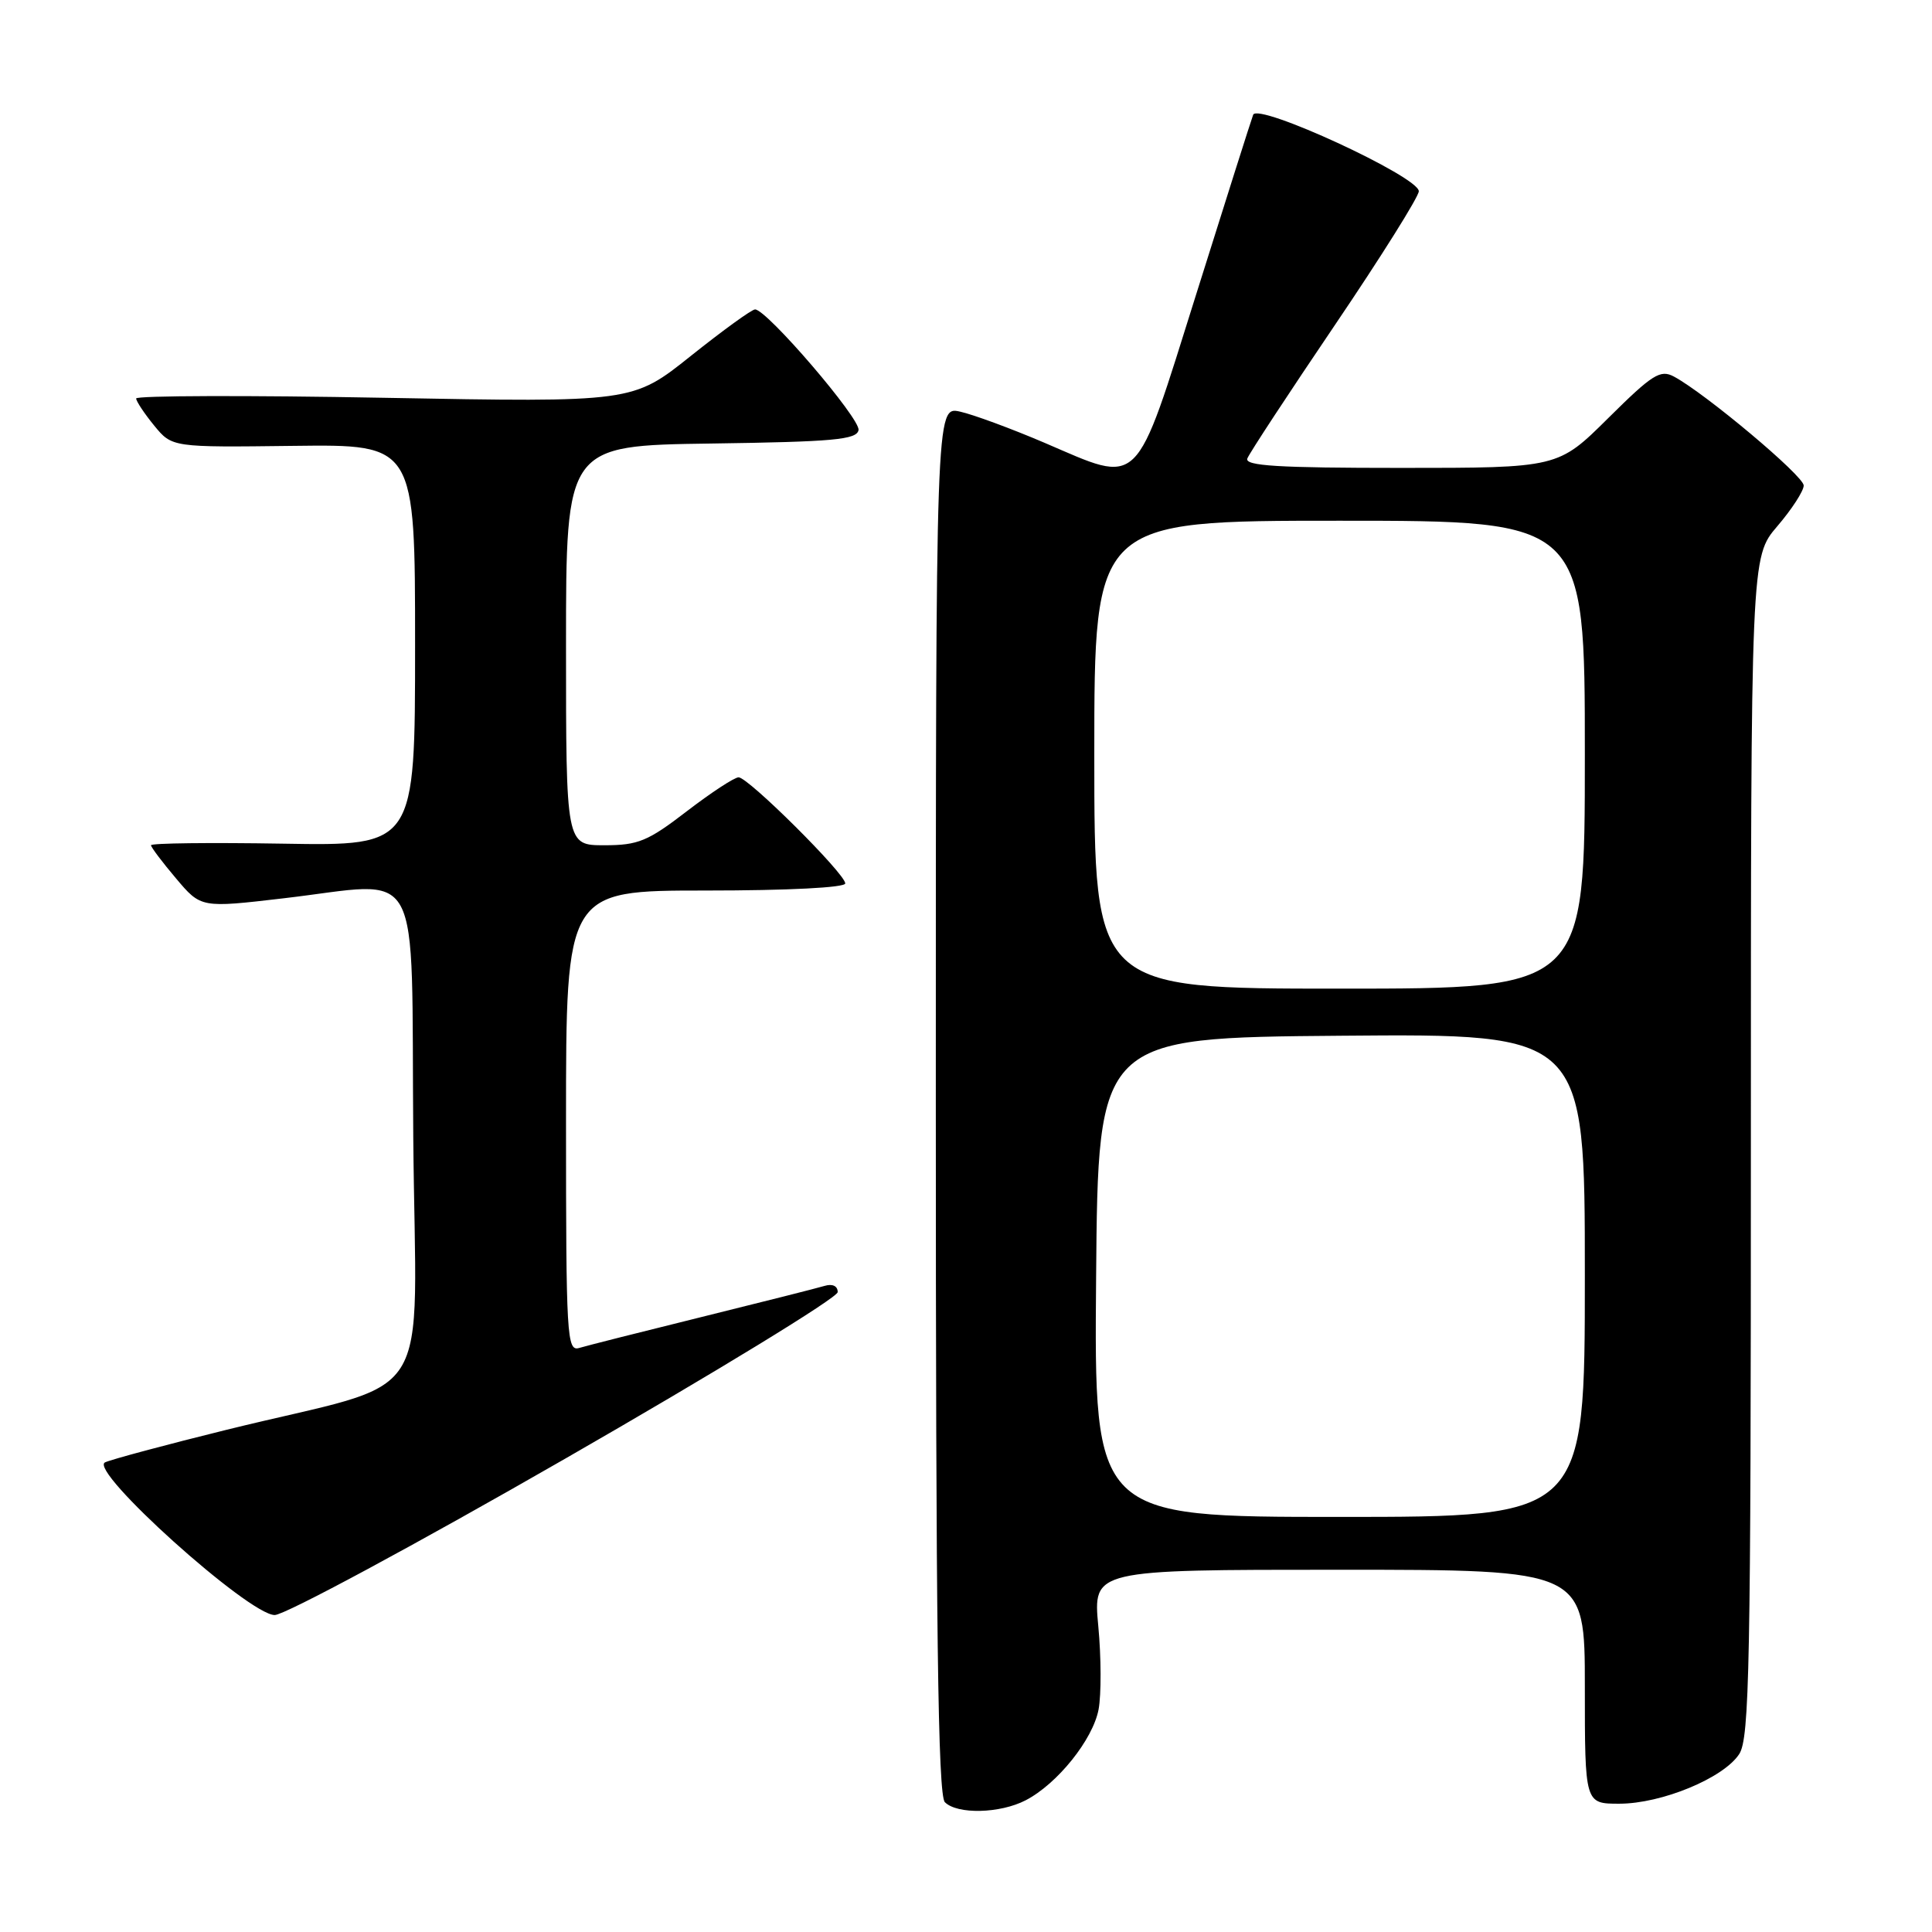 <?xml version="1.0" encoding="UTF-8" standalone="no"?>
<!DOCTYPE svg PUBLIC "-//W3C//DTD SVG 1.1//EN" "http://www.w3.org/Graphics/SVG/1.1/DTD/svg11.dtd" >
<svg xmlns="http://www.w3.org/2000/svg" xmlns:xlink="http://www.w3.org/1999/xlink" version="1.1" viewBox="0 0 256 256">
 <g >
 <path fill="currentColor"
d=" M 135.90 238.55 C 140.10 236.38 144.82 230.50 145.57 226.50 C 145.93 224.55 145.92 219.59 145.53 215.48 C 144.83 208.00 144.83 208.00 177.41 208.00 C 210.00 208.00 210.00 208.00 210.00 223.50 C 210.00 239.00 210.00 239.00 214.56 239.00 C 220.17 239.00 228.37 235.61 230.45 232.43 C 231.82 230.35 232.00 220.78 232.00 151.94 C 232.00 73.82 232.00 73.82 235.50 69.73 C 237.43 67.48 239.00 65.05 239.00 64.33 C 239.00 63.06 225.97 52.13 221.81 49.90 C 220.00 48.93 218.96 49.59 213.10 55.40 C 206.45 62.00 206.45 62.00 185.62 62.00 C 169.36 62.00 164.89 61.73 165.28 60.75 C 165.54 60.06 170.77 52.10 176.88 43.07 C 183.00 34.03 188.00 26.05 188.00 25.34 C 188.00 23.42 166.66 13.57 166.05 15.21 C 165.78 15.92 162.39 26.62 158.50 39.00 C 150.25 65.23 151.31 64.20 138.40 58.67 C 134.00 56.79 128.96 54.93 127.20 54.54 C 124.00 53.84 124.00 53.84 124.00 145.72 C 124.00 215.85 124.28 237.88 125.20 238.80 C 126.84 240.44 132.50 240.31 135.90 238.55 Z  M 74.91 193.27 C 94.76 181.87 111.00 171.94 111.00 171.21 C 111.00 170.40 110.31 170.07 109.25 170.39 C 108.29 170.68 100.97 172.53 93.00 174.50 C 85.03 176.47 77.71 178.32 76.75 178.61 C 75.11 179.10 75.00 177.21 75.00 148.57 C 75.00 118.00 75.00 118.00 93.50 118.00 C 104.44 118.00 112.00 117.61 112.00 117.06 C 112.00 115.78 99.15 103.00 97.87 103.00 C 97.31 103.00 94.22 105.03 91.00 107.50 C 85.84 111.47 84.56 112.00 80.08 112.00 C 75.00 112.00 75.00 112.00 75.00 85.52 C 75.00 59.04 75.00 59.04 94.24 58.77 C 110.45 58.54 113.52 58.26 113.76 56.99 C 114.05 55.51 101.60 41.00 100.05 41.00 C 99.61 41.00 95.79 43.77 91.54 47.16 C 83.83 53.32 83.83 53.32 50.91 52.71 C 32.81 52.37 18.02 52.42 18.04 52.80 C 18.06 53.19 19.13 54.80 20.43 56.39 C 22.80 59.28 22.80 59.28 38.90 59.08 C 55.00 58.88 55.00 58.88 55.00 85.48 C 55.00 112.09 55.00 112.09 37.50 111.79 C 27.87 111.63 20.00 111.72 20.01 112.00 C 20.02 112.28 21.52 114.26 23.33 116.40 C 26.63 120.31 26.63 120.31 37.57 119.03 C 56.34 116.85 54.46 113.39 54.76 150.68 C 55.07 187.46 58.24 182.48 30.00 189.46 C 22.02 191.43 14.79 193.37 13.92 193.77 C 11.65 194.82 32.97 214.00 36.40 214.00 C 37.74 214.00 55.07 204.67 74.91 193.27 Z  M 145.24 169.25 C 145.50 137.50 145.50 137.50 177.75 137.24 C 210.00 136.97 210.00 136.97 210.00 168.99 C 210.00 201.00 210.00 201.00 177.49 201.00 C 144.97 201.00 144.97 201.00 145.24 169.25 Z  M 145.00 100.00 C 145.00 69.00 145.00 69.00 177.50 69.00 C 210.00 69.00 210.00 69.00 210.00 100.00 C 210.00 131.00 210.00 131.00 177.50 131.00 C 145.00 131.00 145.00 131.00 145.00 100.00 Z "/>
</g>
</svg>